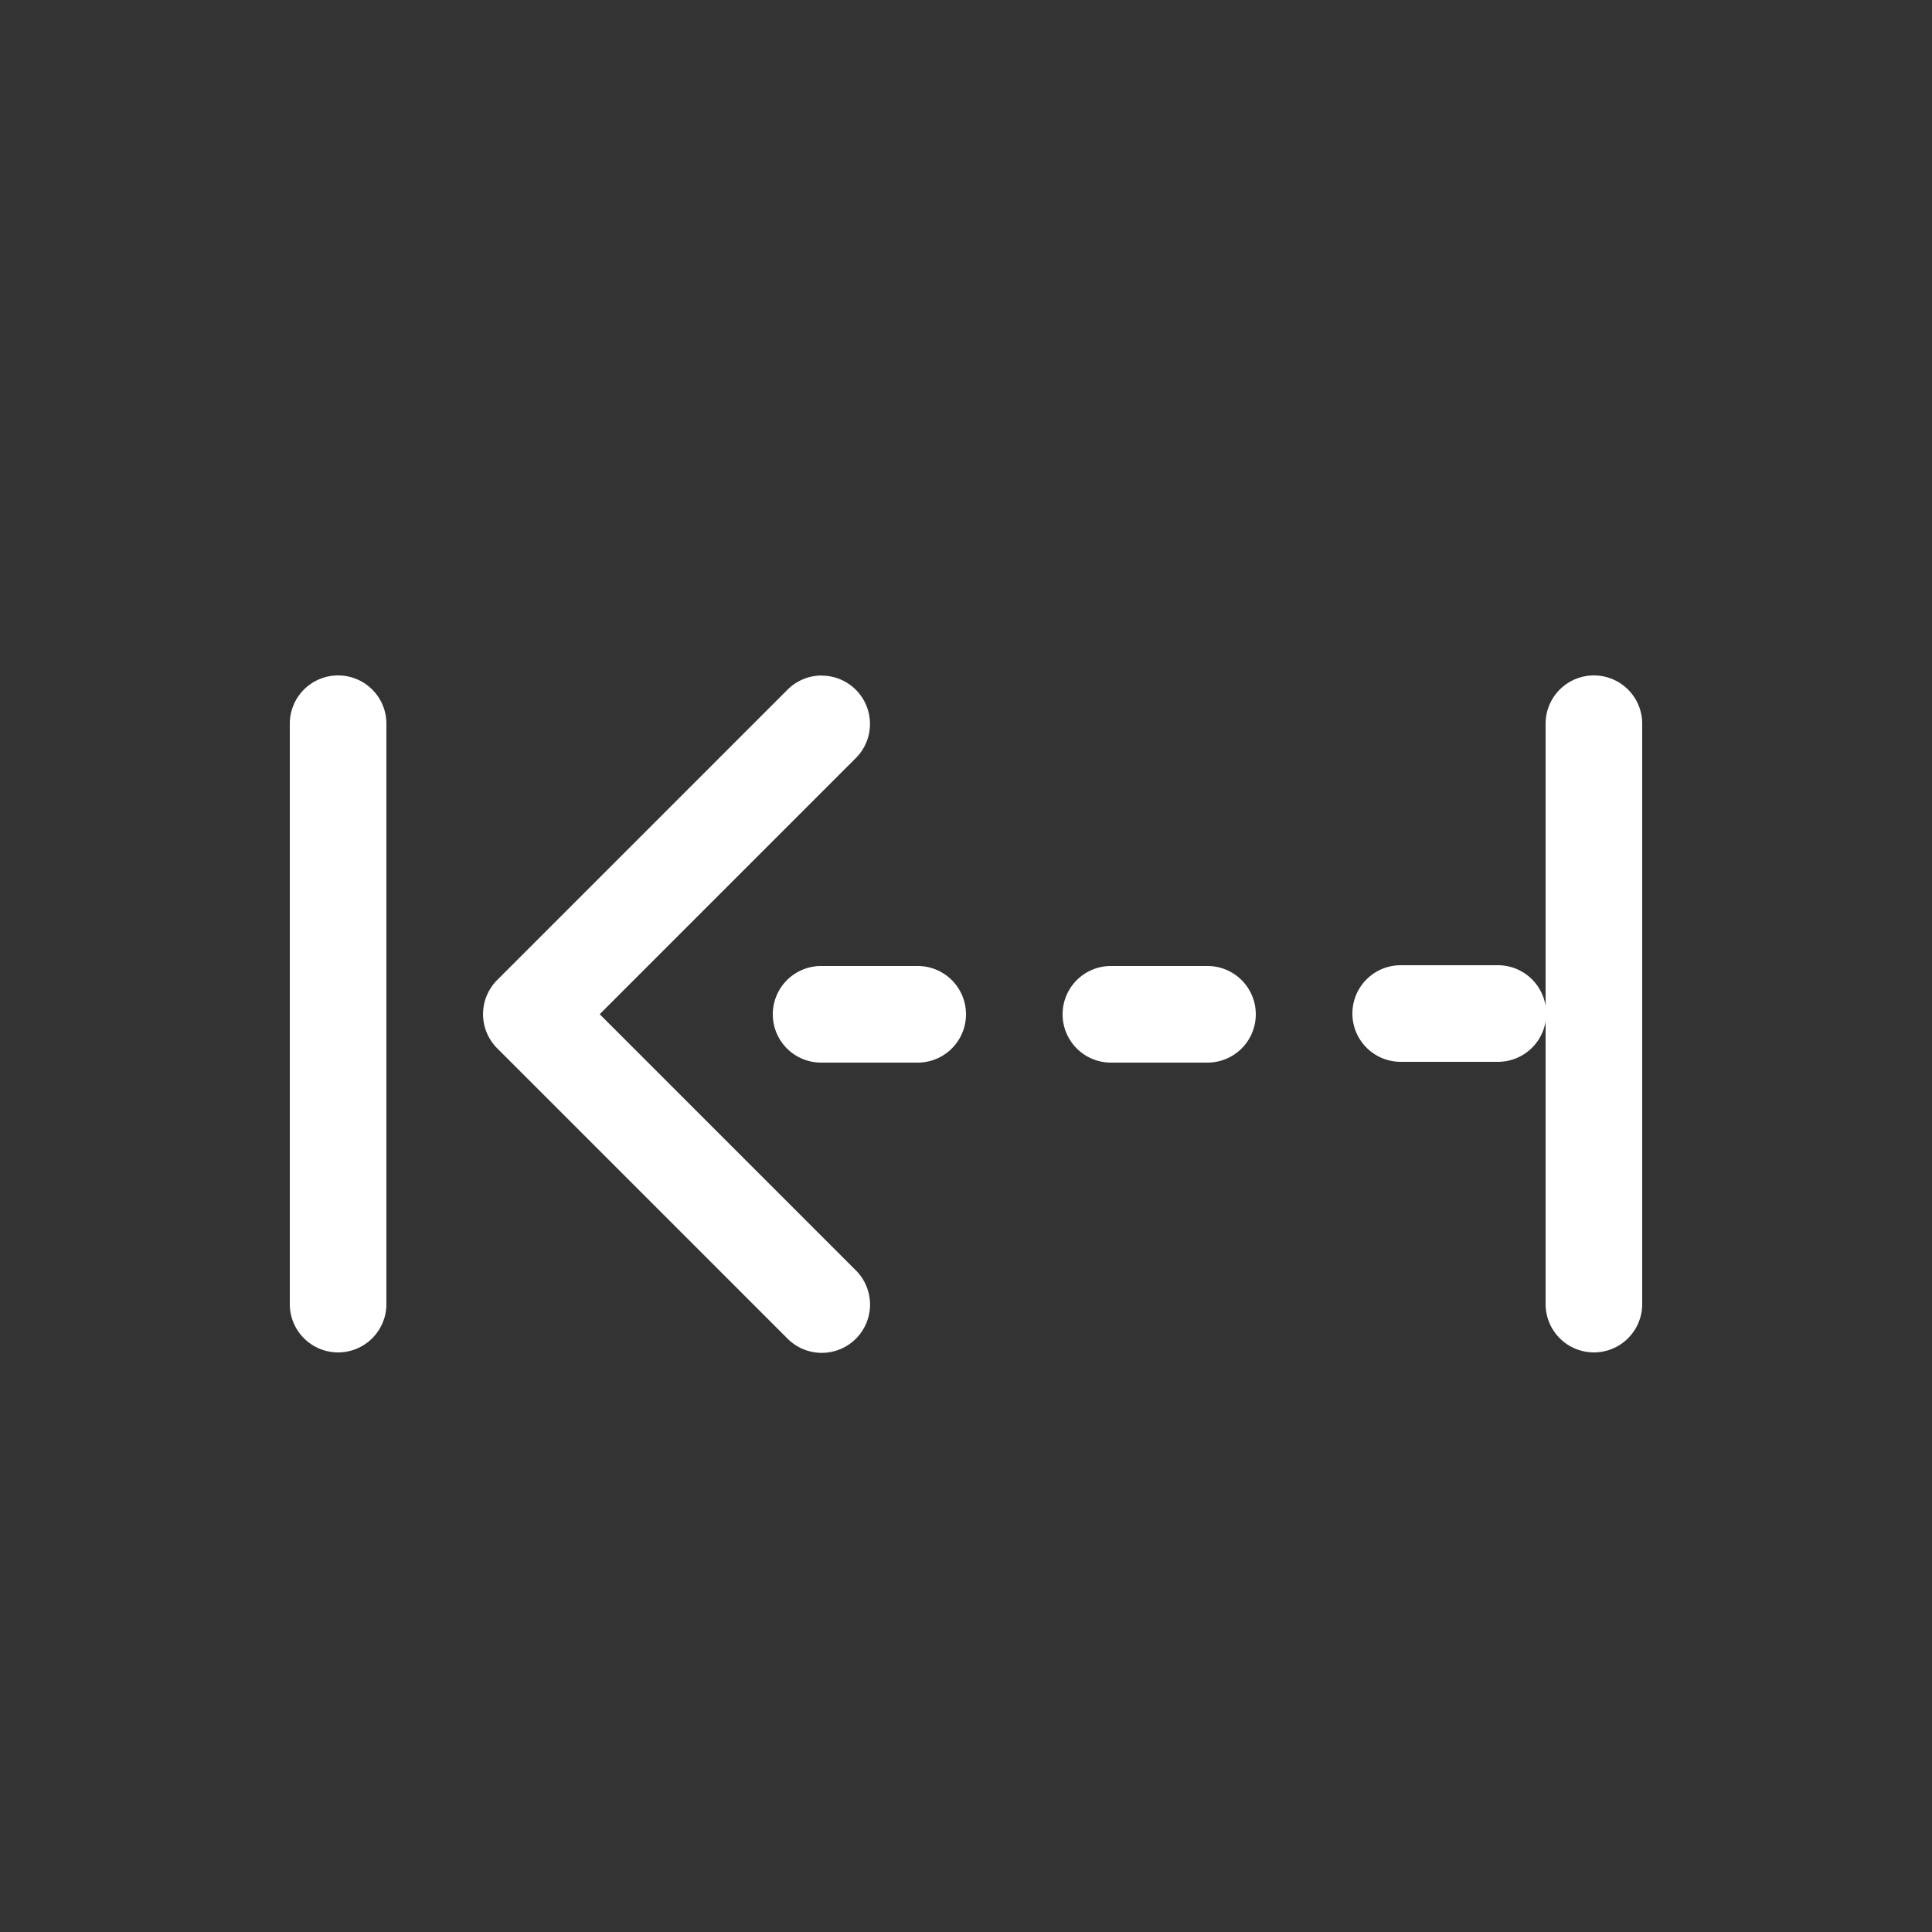 <svg xmlns="http://www.w3.org/2000/svg" style="background: #808080" height="64" width="64" viewBox="402 512 20 20">
  <rect x="402" y="512" width="20" height="20" fill="#333333" stroke="none"/>
  <g id="g31068" style="" data-label="Y-20">
    <path style="color: rgb(0, 0, 0); fill: #ffffff; stroke-linecap: round; stroke-linejoin: round;" d="m 418.508,518.992 a 0.5,0.5 0 0 1 0.492,0.508 v 6 a 0.5,0.5 0 1 1 -1,0 v -2.926 a 0.5,0.5 0 0 1 -0.5,0.418 h -1 a 0.5,0.5 0 1 1 0,-1 h 1 a 0.5,0.5 0 0 1 0.5,0.422 V 519.5 a 0.5,0.5 0 0 1 0.508,-0.508 z m -13,0 a 0.5,0.5 0 0 1 0.492,0.508 v 6 a 0.5,0.5 0 1 1 -1,0 v -6 a 0.5,0.5 0 0 1 0.508,-0.508 z m 4.998,0.002 a 0.5,0.5 0 0 1 0.348,0.859 l -2.646,2.646 2.646,2.646 a 0.5,0.5 0 1 1 -0.707,0.707 l -3,-3 a 0.5,0.5 0 0 1 0,-0.707 l 3,-3 a 0.5,0.5 0 0 1 0.359,-0.152 z M 414.5,522 a 0.5,0.5 0 1 1 0,1 h -1 a 0.5,0.5 0 1 1 0,-1 z m -3,0 a 0.5,0.5 0 1 1 0,1 h -1 a 0.5,0.5 0 1 1 0,-1 z" id="path14267"></path>
  </g>
</svg>